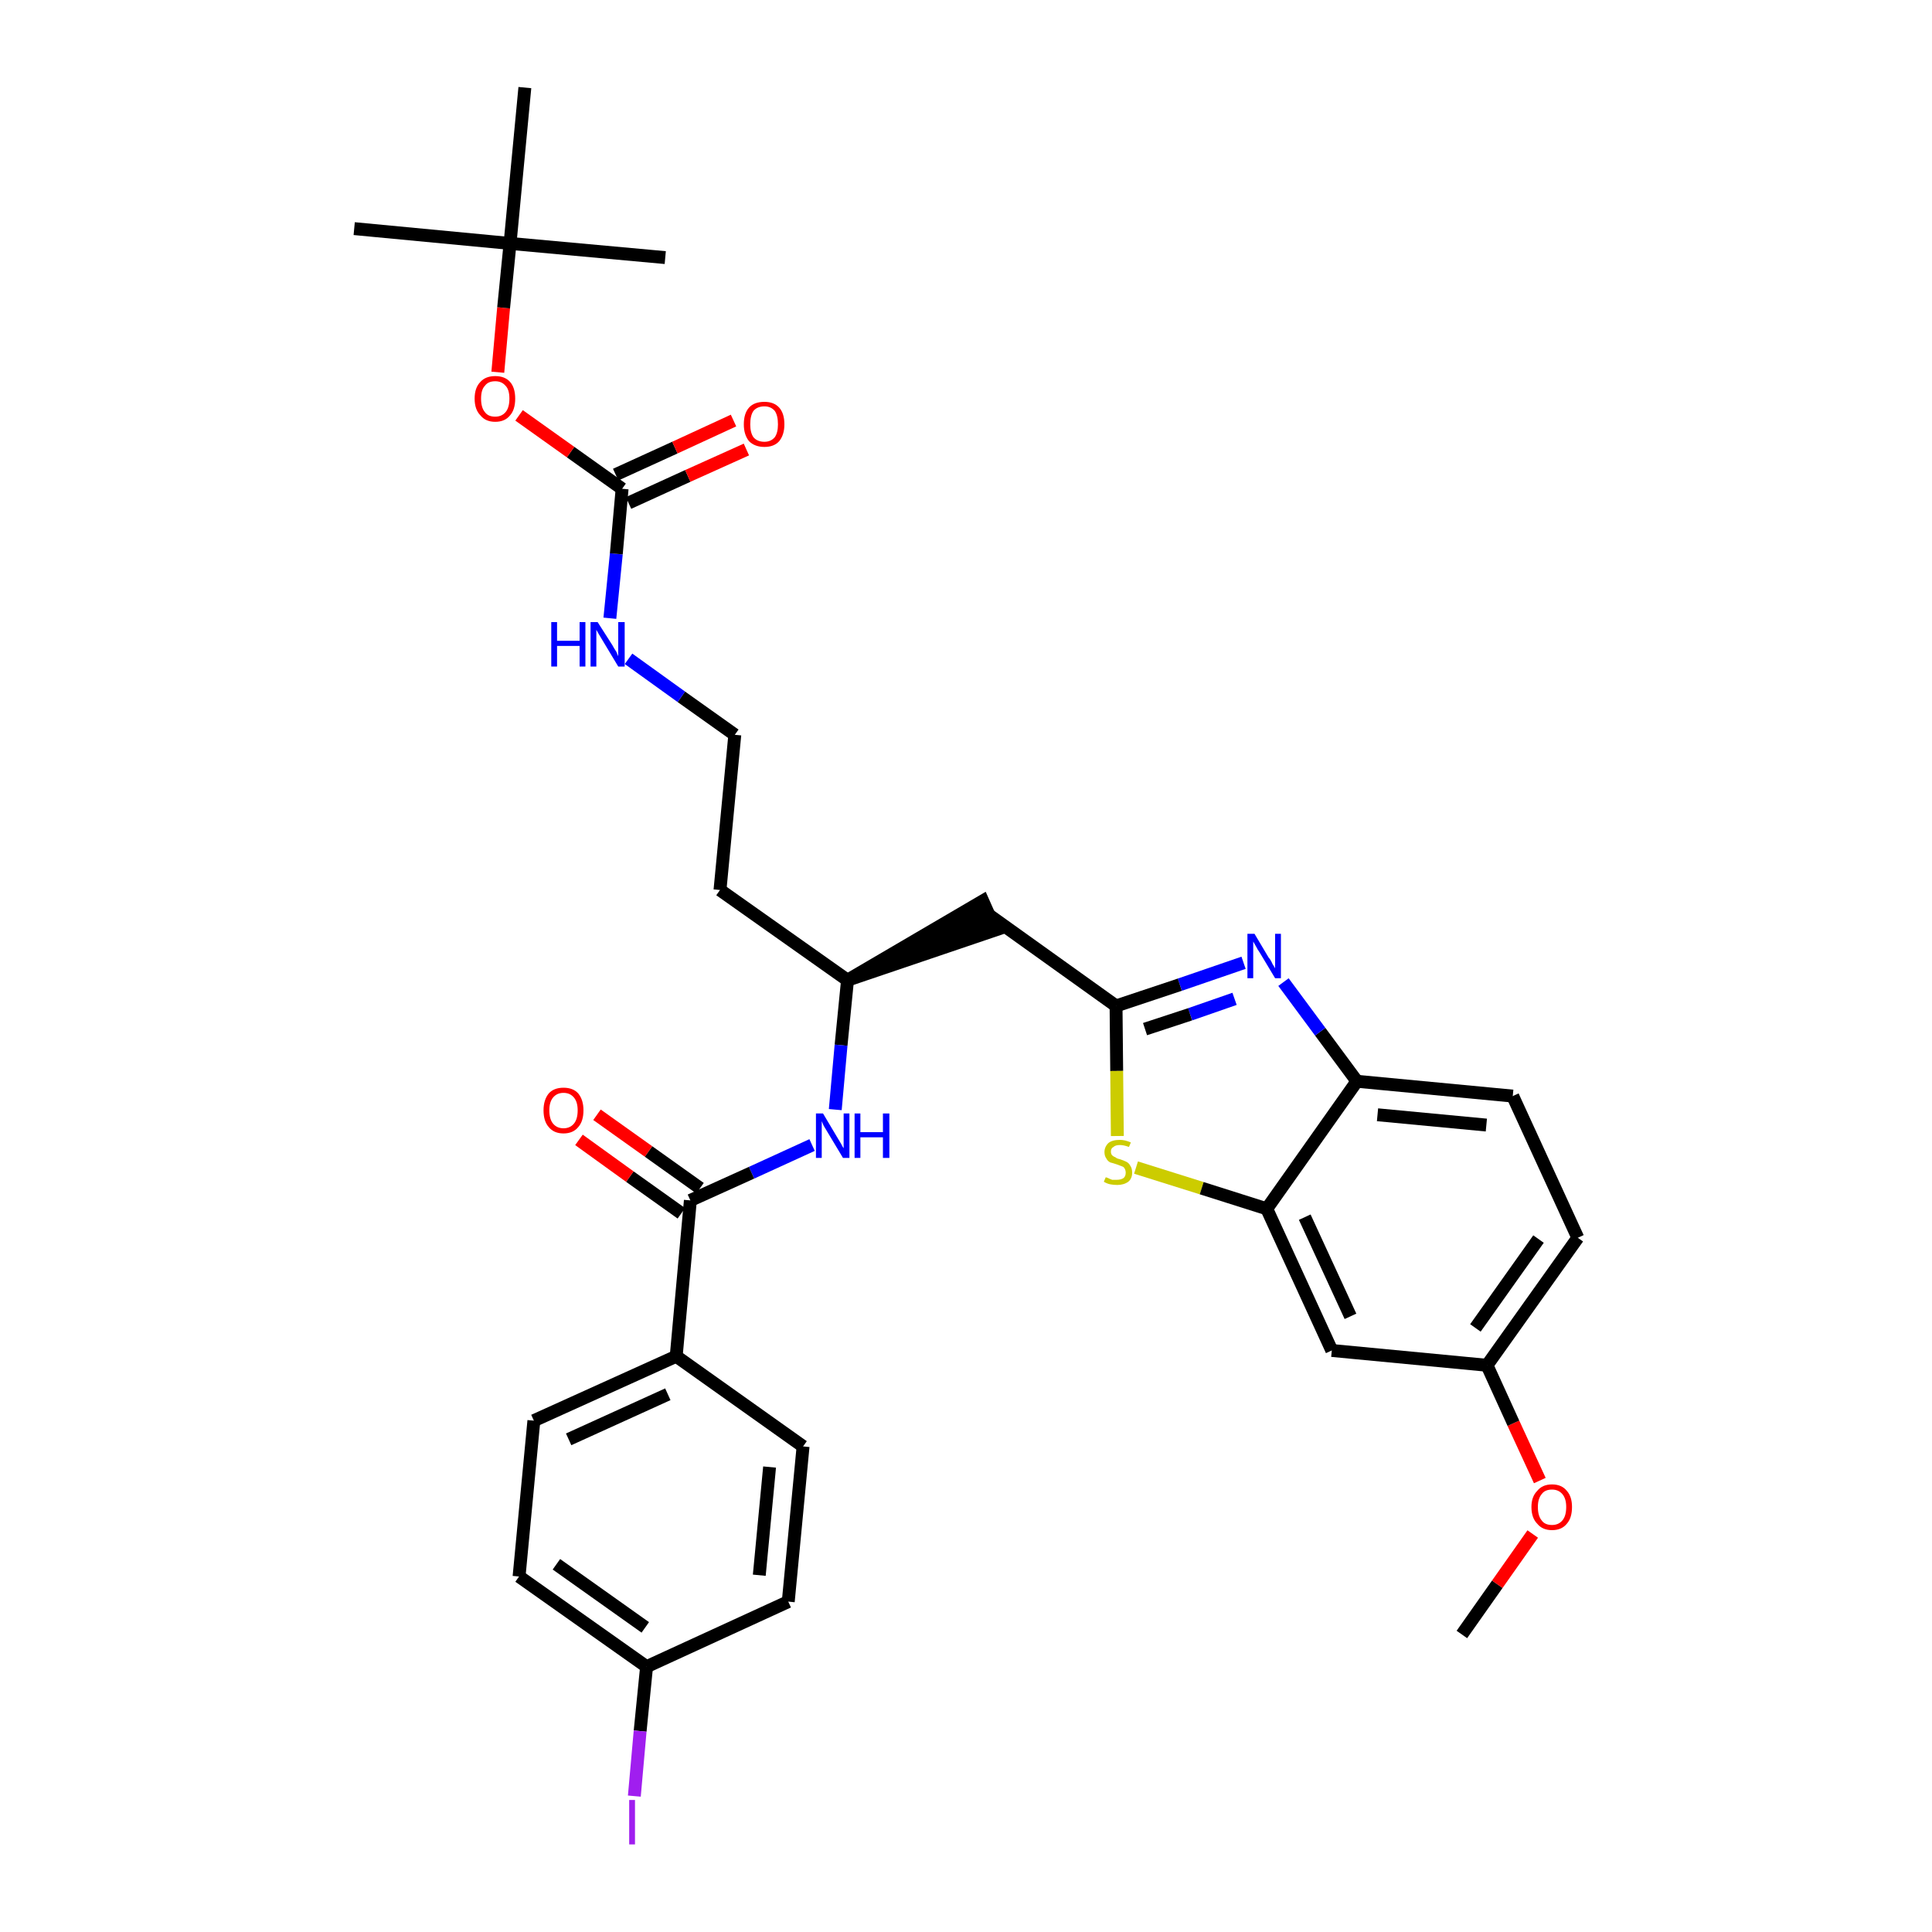 <?xml version='1.0' encoding='iso-8859-1'?>
<svg version='1.1' baseProfile='full'
              xmlns='http://www.w3.org/2000/svg'
                      xmlns:rdkit='http://www.rdkit.org/xml'
                      xmlns:xlink='http://www.w3.org/1999/xlink'
                  xml:space='preserve'
width='300px' height='300px' viewBox='0 0 300 300'>
<!-- END OF HEADER -->
<path class='bond-0 atom-0 atom-1' d='M 227.0,253.8 L 232.5,246.0' style='fill:none;fill-rule:evenodd;stroke:#000000;stroke-width:2.0px;stroke-linecap:butt;stroke-linejoin:miter;stroke-opacity:1' />
<path class='bond-0 atom-0 atom-1' d='M 232.5,246.0 L 238.0,238.2' style='fill:none;fill-rule:evenodd;stroke:#FF0000;stroke-width:2.0px;stroke-linecap:butt;stroke-linejoin:miter;stroke-opacity:1' />
<path class='bond-1 atom-1 atom-2' d='M 239.1,229.9 L 235.0,221.0' style='fill:none;fill-rule:evenodd;stroke:#FF0000;stroke-width:2.0px;stroke-linecap:butt;stroke-linejoin:miter;stroke-opacity:1' />
<path class='bond-1 atom-1 atom-2' d='M 235.0,221.0 L 230.9,212.0' style='fill:none;fill-rule:evenodd;stroke:#000000;stroke-width:2.0px;stroke-linecap:butt;stroke-linejoin:miter;stroke-opacity:1' />
<path class='bond-2 atom-2 atom-3' d='M 230.9,212.0 L 245.0,192.2' style='fill:none;fill-rule:evenodd;stroke:#000000;stroke-width:2.0px;stroke-linecap:butt;stroke-linejoin:miter;stroke-opacity:1' />
<path class='bond-2 atom-2 atom-3' d='M 229.1,206.2 L 238.9,192.4' style='fill:none;fill-rule:evenodd;stroke:#000000;stroke-width:2.0px;stroke-linecap:butt;stroke-linejoin:miter;stroke-opacity:1' />
<path class='bond-32 atom-32 atom-2' d='M 206.8,209.7 L 230.9,212.0' style='fill:none;fill-rule:evenodd;stroke:#000000;stroke-width:2.0px;stroke-linecap:butt;stroke-linejoin:miter;stroke-opacity:1' />
<path class='bond-3 atom-3 atom-4' d='M 245.0,192.2 L 234.9,170.2' style='fill:none;fill-rule:evenodd;stroke:#000000;stroke-width:2.0px;stroke-linecap:butt;stroke-linejoin:miter;stroke-opacity:1' />
<path class='bond-4 atom-4 atom-5' d='M 234.9,170.2 L 210.7,167.9' style='fill:none;fill-rule:evenodd;stroke:#000000;stroke-width:2.0px;stroke-linecap:butt;stroke-linejoin:miter;stroke-opacity:1' />
<path class='bond-4 atom-4 atom-5' d='M 230.8,174.7 L 213.9,173.1' style='fill:none;fill-rule:evenodd;stroke:#000000;stroke-width:2.0px;stroke-linecap:butt;stroke-linejoin:miter;stroke-opacity:1' />
<path class='bond-5 atom-5 atom-6' d='M 210.7,167.9 L 205.0,160.2' style='fill:none;fill-rule:evenodd;stroke:#000000;stroke-width:2.0px;stroke-linecap:butt;stroke-linejoin:miter;stroke-opacity:1' />
<path class='bond-5 atom-5 atom-6' d='M 205.0,160.2 L 199.3,152.5' style='fill:none;fill-rule:evenodd;stroke:#0000FF;stroke-width:2.0px;stroke-linecap:butt;stroke-linejoin:miter;stroke-opacity:1' />
<path class='bond-33 atom-31 atom-5' d='M 196.7,187.7 L 210.7,167.9' style='fill:none;fill-rule:evenodd;stroke:#000000;stroke-width:2.0px;stroke-linecap:butt;stroke-linejoin:miter;stroke-opacity:1' />
<path class='bond-6 atom-6 atom-7' d='M 193.1,149.5 L 183.2,152.9' style='fill:none;fill-rule:evenodd;stroke:#0000FF;stroke-width:2.0px;stroke-linecap:butt;stroke-linejoin:miter;stroke-opacity:1' />
<path class='bond-6 atom-6 atom-7' d='M 183.2,152.9 L 173.3,156.2' style='fill:none;fill-rule:evenodd;stroke:#000000;stroke-width:2.0px;stroke-linecap:butt;stroke-linejoin:miter;stroke-opacity:1' />
<path class='bond-6 atom-6 atom-7' d='M 191.7,155.1 L 184.8,157.5' style='fill:none;fill-rule:evenodd;stroke:#0000FF;stroke-width:2.0px;stroke-linecap:butt;stroke-linejoin:miter;stroke-opacity:1' />
<path class='bond-6 atom-6 atom-7' d='M 184.8,157.5 L 177.8,159.8' style='fill:none;fill-rule:evenodd;stroke:#000000;stroke-width:2.0px;stroke-linecap:butt;stroke-linejoin:miter;stroke-opacity:1' />
<path class='bond-7 atom-7 atom-8' d='M 173.3,156.2 L 153.6,142.1' style='fill:none;fill-rule:evenodd;stroke:#000000;stroke-width:2.0px;stroke-linecap:butt;stroke-linejoin:miter;stroke-opacity:1' />
<path class='bond-29 atom-7 atom-30' d='M 173.3,156.2 L 173.4,166.3' style='fill:none;fill-rule:evenodd;stroke:#000000;stroke-width:2.0px;stroke-linecap:butt;stroke-linejoin:miter;stroke-opacity:1' />
<path class='bond-29 atom-7 atom-30' d='M 173.4,166.3 L 173.5,176.4' style='fill:none;fill-rule:evenodd;stroke:#CCCC00;stroke-width:2.0px;stroke-linecap:butt;stroke-linejoin:miter;stroke-opacity:1' />
<path class='bond-8 atom-9 atom-8' d='M 131.6,152.2 L 154.6,144.4 L 152.6,139.9 Z' style='fill:#000000;fill-rule:evenodd;fill-opacity:1;stroke:#000000;stroke-width:2.0px;stroke-linecap:butt;stroke-linejoin:miter;stroke-opacity:1;' />
<path class='bond-9 atom-9 atom-10' d='M 131.6,152.2 L 111.8,138.2' style='fill:none;fill-rule:evenodd;stroke:#000000;stroke-width:2.0px;stroke-linecap:butt;stroke-linejoin:miter;stroke-opacity:1' />
<path class='bond-19 atom-9 atom-20' d='M 131.6,152.2 L 130.6,162.3' style='fill:none;fill-rule:evenodd;stroke:#000000;stroke-width:2.0px;stroke-linecap:butt;stroke-linejoin:miter;stroke-opacity:1' />
<path class='bond-19 atom-9 atom-20' d='M 130.6,162.3 L 129.7,172.3' style='fill:none;fill-rule:evenodd;stroke:#0000FF;stroke-width:2.0px;stroke-linecap:butt;stroke-linejoin:miter;stroke-opacity:1' />
<path class='bond-10 atom-10 atom-11' d='M 111.8,138.2 L 114.1,114.1' style='fill:none;fill-rule:evenodd;stroke:#000000;stroke-width:2.0px;stroke-linecap:butt;stroke-linejoin:miter;stroke-opacity:1' />
<path class='bond-11 atom-11 atom-12' d='M 114.1,114.1 L 105.8,108.2' style='fill:none;fill-rule:evenodd;stroke:#000000;stroke-width:2.0px;stroke-linecap:butt;stroke-linejoin:miter;stroke-opacity:1' />
<path class='bond-11 atom-11 atom-12' d='M 105.8,108.2 L 97.6,102.3' style='fill:none;fill-rule:evenodd;stroke:#0000FF;stroke-width:2.0px;stroke-linecap:butt;stroke-linejoin:miter;stroke-opacity:1' />
<path class='bond-12 atom-12 atom-13' d='M 94.7,96.0 L 95.7,86.0' style='fill:none;fill-rule:evenodd;stroke:#0000FF;stroke-width:2.0px;stroke-linecap:butt;stroke-linejoin:miter;stroke-opacity:1' />
<path class='bond-12 atom-12 atom-13' d='M 95.7,86.0 L 96.6,75.9' style='fill:none;fill-rule:evenodd;stroke:#000000;stroke-width:2.0px;stroke-linecap:butt;stroke-linejoin:miter;stroke-opacity:1' />
<path class='bond-13 atom-13 atom-14' d='M 97.6,78.1 L 106.8,73.9' style='fill:none;fill-rule:evenodd;stroke:#000000;stroke-width:2.0px;stroke-linecap:butt;stroke-linejoin:miter;stroke-opacity:1' />
<path class='bond-13 atom-13 atom-14' d='M 106.8,73.9 L 115.9,69.8' style='fill:none;fill-rule:evenodd;stroke:#FF0000;stroke-width:2.0px;stroke-linecap:butt;stroke-linejoin:miter;stroke-opacity:1' />
<path class='bond-13 atom-13 atom-14' d='M 95.6,73.7 L 104.8,69.5' style='fill:none;fill-rule:evenodd;stroke:#000000;stroke-width:2.0px;stroke-linecap:butt;stroke-linejoin:miter;stroke-opacity:1' />
<path class='bond-13 atom-13 atom-14' d='M 104.8,69.5 L 113.9,65.3' style='fill:none;fill-rule:evenodd;stroke:#FF0000;stroke-width:2.0px;stroke-linecap:butt;stroke-linejoin:miter;stroke-opacity:1' />
<path class='bond-14 atom-13 atom-15' d='M 96.6,75.9 L 88.6,70.2' style='fill:none;fill-rule:evenodd;stroke:#000000;stroke-width:2.0px;stroke-linecap:butt;stroke-linejoin:miter;stroke-opacity:1' />
<path class='bond-14 atom-13 atom-15' d='M 88.6,70.2 L 80.6,64.5' style='fill:none;fill-rule:evenodd;stroke:#FF0000;stroke-width:2.0px;stroke-linecap:butt;stroke-linejoin:miter;stroke-opacity:1' />
<path class='bond-15 atom-15 atom-16' d='M 77.3,57.8 L 78.2,47.8' style='fill:none;fill-rule:evenodd;stroke:#FF0000;stroke-width:2.0px;stroke-linecap:butt;stroke-linejoin:miter;stroke-opacity:1' />
<path class='bond-15 atom-15 atom-16' d='M 78.2,47.8 L 79.2,37.8' style='fill:none;fill-rule:evenodd;stroke:#000000;stroke-width:2.0px;stroke-linecap:butt;stroke-linejoin:miter;stroke-opacity:1' />
<path class='bond-16 atom-16 atom-17' d='M 79.2,37.8 L 55.0,35.5' style='fill:none;fill-rule:evenodd;stroke:#000000;stroke-width:2.0px;stroke-linecap:butt;stroke-linejoin:miter;stroke-opacity:1' />
<path class='bond-17 atom-16 atom-18' d='M 79.2,37.8 L 103.3,40.0' style='fill:none;fill-rule:evenodd;stroke:#000000;stroke-width:2.0px;stroke-linecap:butt;stroke-linejoin:miter;stroke-opacity:1' />
<path class='bond-18 atom-16 atom-19' d='M 79.2,37.8 L 81.5,13.6' style='fill:none;fill-rule:evenodd;stroke:#000000;stroke-width:2.0px;stroke-linecap:butt;stroke-linejoin:miter;stroke-opacity:1' />
<path class='bond-20 atom-20 atom-21' d='M 126.1,177.8 L 116.7,182.1' style='fill:none;fill-rule:evenodd;stroke:#0000FF;stroke-width:2.0px;stroke-linecap:butt;stroke-linejoin:miter;stroke-opacity:1' />
<path class='bond-20 atom-20 atom-21' d='M 116.7,182.1 L 107.2,186.4' style='fill:none;fill-rule:evenodd;stroke:#000000;stroke-width:2.0px;stroke-linecap:butt;stroke-linejoin:miter;stroke-opacity:1' />
<path class='bond-21 atom-21 atom-22' d='M 108.7,184.5 L 100.7,178.8' style='fill:none;fill-rule:evenodd;stroke:#000000;stroke-width:2.0px;stroke-linecap:butt;stroke-linejoin:miter;stroke-opacity:1' />
<path class='bond-21 atom-21 atom-22' d='M 100.7,178.8 L 92.7,173.1' style='fill:none;fill-rule:evenodd;stroke:#FF0000;stroke-width:2.0px;stroke-linecap:butt;stroke-linejoin:miter;stroke-opacity:1' />
<path class='bond-21 atom-21 atom-22' d='M 105.8,188.4 L 97.8,182.7' style='fill:none;fill-rule:evenodd;stroke:#000000;stroke-width:2.0px;stroke-linecap:butt;stroke-linejoin:miter;stroke-opacity:1' />
<path class='bond-21 atom-21 atom-22' d='M 97.8,182.7 L 89.9,177.0' style='fill:none;fill-rule:evenodd;stroke:#FF0000;stroke-width:2.0px;stroke-linecap:butt;stroke-linejoin:miter;stroke-opacity:1' />
<path class='bond-22 atom-21 atom-23' d='M 107.2,186.4 L 105.0,210.6' style='fill:none;fill-rule:evenodd;stroke:#000000;stroke-width:2.0px;stroke-linecap:butt;stroke-linejoin:miter;stroke-opacity:1' />
<path class='bond-23 atom-23 atom-24' d='M 105.0,210.6 L 82.9,220.6' style='fill:none;fill-rule:evenodd;stroke:#000000;stroke-width:2.0px;stroke-linecap:butt;stroke-linejoin:miter;stroke-opacity:1' />
<path class='bond-23 atom-23 atom-24' d='M 103.7,216.5 L 88.3,223.5' style='fill:none;fill-rule:evenodd;stroke:#000000;stroke-width:2.0px;stroke-linecap:butt;stroke-linejoin:miter;stroke-opacity:1' />
<path class='bond-34 atom-29 atom-23' d='M 124.7,224.6 L 105.0,210.6' style='fill:none;fill-rule:evenodd;stroke:#000000;stroke-width:2.0px;stroke-linecap:butt;stroke-linejoin:miter;stroke-opacity:1' />
<path class='bond-24 atom-24 atom-25' d='M 82.9,220.6 L 80.6,244.8' style='fill:none;fill-rule:evenodd;stroke:#000000;stroke-width:2.0px;stroke-linecap:butt;stroke-linejoin:miter;stroke-opacity:1' />
<path class='bond-25 atom-25 atom-26' d='M 80.6,244.8 L 100.4,258.8' style='fill:none;fill-rule:evenodd;stroke:#000000;stroke-width:2.0px;stroke-linecap:butt;stroke-linejoin:miter;stroke-opacity:1' />
<path class='bond-25 atom-25 atom-26' d='M 86.4,242.9 L 100.2,252.7' style='fill:none;fill-rule:evenodd;stroke:#000000;stroke-width:2.0px;stroke-linecap:butt;stroke-linejoin:miter;stroke-opacity:1' />
<path class='bond-26 atom-26 atom-27' d='M 100.4,258.8 L 99.4,268.8' style='fill:none;fill-rule:evenodd;stroke:#000000;stroke-width:2.0px;stroke-linecap:butt;stroke-linejoin:miter;stroke-opacity:1' />
<path class='bond-26 atom-26 atom-27' d='M 99.4,268.8 L 98.5,278.9' style='fill:none;fill-rule:evenodd;stroke:#A01EEF;stroke-width:2.0px;stroke-linecap:butt;stroke-linejoin:miter;stroke-opacity:1' />
<path class='bond-27 atom-26 atom-28' d='M 100.4,258.8 L 122.4,248.7' style='fill:none;fill-rule:evenodd;stroke:#000000;stroke-width:2.0px;stroke-linecap:butt;stroke-linejoin:miter;stroke-opacity:1' />
<path class='bond-28 atom-28 atom-29' d='M 122.4,248.7 L 124.7,224.6' style='fill:none;fill-rule:evenodd;stroke:#000000;stroke-width:2.0px;stroke-linecap:butt;stroke-linejoin:miter;stroke-opacity:1' />
<path class='bond-28 atom-28 atom-29' d='M 117.9,244.6 L 119.5,227.8' style='fill:none;fill-rule:evenodd;stroke:#000000;stroke-width:2.0px;stroke-linecap:butt;stroke-linejoin:miter;stroke-opacity:1' />
<path class='bond-30 atom-30 atom-31' d='M 176.4,181.3 L 186.6,184.5' style='fill:none;fill-rule:evenodd;stroke:#CCCC00;stroke-width:2.0px;stroke-linecap:butt;stroke-linejoin:miter;stroke-opacity:1' />
<path class='bond-30 atom-30 atom-31' d='M 186.6,184.5 L 196.7,187.7' style='fill:none;fill-rule:evenodd;stroke:#000000;stroke-width:2.0px;stroke-linecap:butt;stroke-linejoin:miter;stroke-opacity:1' />
<path class='bond-31 atom-31 atom-32' d='M 196.7,187.7 L 206.8,209.7' style='fill:none;fill-rule:evenodd;stroke:#000000;stroke-width:2.0px;stroke-linecap:butt;stroke-linejoin:miter;stroke-opacity:1' />
<path class='bond-31 atom-31 atom-32' d='M 202.6,189.0 L 209.7,204.4' style='fill:none;fill-rule:evenodd;stroke:#000000;stroke-width:2.0px;stroke-linecap:butt;stroke-linejoin:miter;stroke-opacity:1' />
<path  class='atom-1' d='M 237.8 234.0
Q 237.8 232.4, 238.7 231.5
Q 239.5 230.5, 241.0 230.5
Q 242.5 230.5, 243.3 231.5
Q 244.1 232.4, 244.1 234.0
Q 244.1 235.7, 243.3 236.6
Q 242.5 237.6, 241.0 237.6
Q 239.5 237.6, 238.7 236.6
Q 237.8 235.7, 237.8 234.0
M 241.0 236.8
Q 242.0 236.8, 242.6 236.1
Q 243.2 235.4, 243.2 234.0
Q 243.2 232.7, 242.6 232.0
Q 242.0 231.3, 241.0 231.3
Q 239.9 231.3, 239.4 232.0
Q 238.8 232.7, 238.8 234.0
Q 238.8 235.4, 239.4 236.1
Q 239.9 236.8, 241.0 236.8
' fill='#FF0000'/>
<path  class='atom-6' d='M 194.8 145.0
L 197.0 148.7
Q 197.3 149.0, 197.6 149.7
Q 198.0 150.3, 198.0 150.4
L 198.0 145.0
L 198.9 145.0
L 198.9 151.9
L 198.0 151.9
L 195.6 147.9
Q 195.3 147.5, 195.0 146.9
Q 194.7 146.4, 194.6 146.2
L 194.6 151.9
L 193.7 151.9
L 193.7 145.0
L 194.8 145.0
' fill='#0000FF'/>
<path  class='atom-12' d='M 85.6 96.6
L 86.5 96.6
L 86.5 99.5
L 90.0 99.5
L 90.0 96.6
L 90.9 96.6
L 90.9 103.5
L 90.0 103.5
L 90.0 100.3
L 86.5 100.3
L 86.5 103.5
L 85.6 103.5
L 85.6 96.6
' fill='#0000FF'/>
<path  class='atom-12' d='M 92.8 96.6
L 95.1 100.2
Q 95.3 100.6, 95.7 101.2
Q 96.0 101.9, 96.0 101.9
L 96.0 96.6
L 97.0 96.6
L 97.0 103.5
L 96.0 103.5
L 93.6 99.5
Q 93.3 99.0, 93.0 98.5
Q 92.7 98.0, 92.6 97.8
L 92.6 103.5
L 91.7 103.5
L 91.7 96.6
L 92.8 96.6
' fill='#0000FF'/>
<path  class='atom-14' d='M 115.5 65.9
Q 115.5 64.2, 116.3 63.3
Q 117.1 62.4, 118.7 62.4
Q 120.2 62.4, 121.0 63.3
Q 121.8 64.2, 121.8 65.9
Q 121.8 67.5, 121.0 68.5
Q 120.2 69.4, 118.7 69.4
Q 117.2 69.4, 116.3 68.5
Q 115.5 67.5, 115.5 65.9
M 118.7 68.6
Q 119.7 68.6, 120.3 67.9
Q 120.8 67.2, 120.8 65.9
Q 120.8 64.5, 120.3 63.8
Q 119.7 63.1, 118.7 63.1
Q 117.6 63.1, 117.0 63.8
Q 116.5 64.5, 116.5 65.9
Q 116.5 67.2, 117.0 67.9
Q 117.6 68.6, 118.7 68.6
' fill='#FF0000'/>
<path  class='atom-15' d='M 73.7 61.9
Q 73.7 60.2, 74.6 59.3
Q 75.4 58.4, 76.9 58.4
Q 78.4 58.4, 79.2 59.3
Q 80.0 60.2, 80.0 61.9
Q 80.0 63.6, 79.2 64.5
Q 78.4 65.5, 76.9 65.5
Q 75.4 65.5, 74.6 64.5
Q 73.7 63.6, 73.7 61.9
M 76.9 64.7
Q 77.9 64.7, 78.5 64.0
Q 79.1 63.3, 79.1 61.9
Q 79.1 60.5, 78.5 59.9
Q 77.9 59.2, 76.9 59.2
Q 75.8 59.2, 75.3 59.9
Q 74.7 60.5, 74.7 61.9
Q 74.7 63.3, 75.3 64.0
Q 75.8 64.7, 76.9 64.7
' fill='#FF0000'/>
<path  class='atom-20' d='M 127.8 172.9
L 130.0 176.6
Q 130.2 176.9, 130.6 177.6
Q 130.9 178.2, 131.0 178.3
L 131.0 172.9
L 131.9 172.9
L 131.9 179.8
L 130.9 179.8
L 128.5 175.8
Q 128.2 175.3, 127.9 174.8
Q 127.7 174.3, 127.6 174.1
L 127.6 179.8
L 126.7 179.8
L 126.7 172.9
L 127.8 172.9
' fill='#0000FF'/>
<path  class='atom-20' d='M 132.7 172.9
L 133.6 172.9
L 133.6 175.8
L 137.1 175.8
L 137.1 172.9
L 138.1 172.9
L 138.1 179.8
L 137.1 179.8
L 137.1 176.6
L 133.6 176.6
L 133.6 179.8
L 132.7 179.8
L 132.7 172.9
' fill='#0000FF'/>
<path  class='atom-22' d='M 84.4 172.4
Q 84.4 170.8, 85.2 169.8
Q 86.0 168.9, 87.5 168.9
Q 89.0 168.9, 89.8 169.8
Q 90.6 170.8, 90.6 172.4
Q 90.6 174.1, 89.8 175.0
Q 89.0 176.0, 87.5 176.0
Q 86.0 176.0, 85.2 175.0
Q 84.4 174.1, 84.4 172.4
M 87.5 175.2
Q 88.5 175.2, 89.1 174.5
Q 89.7 173.8, 89.7 172.4
Q 89.7 171.1, 89.1 170.4
Q 88.5 169.7, 87.5 169.7
Q 86.5 169.7, 85.9 170.4
Q 85.3 171.1, 85.3 172.4
Q 85.3 173.8, 85.9 174.5
Q 86.5 175.2, 87.5 175.2
' fill='#FF0000'/>
<path  class='atom-27' d='M 97.7 279.5
L 98.6 279.5
L 98.6 286.4
L 97.7 286.4
L 97.7 279.5
' fill='#A01EEF'/>
<path  class='atom-30' d='M 171.7 182.8
Q 171.7 182.8, 172.0 182.9
Q 172.4 183.1, 172.7 183.2
Q 173.1 183.2, 173.4 183.2
Q 174.1 183.2, 174.5 182.9
Q 174.8 182.6, 174.8 182.1
Q 174.8 181.7, 174.6 181.4
Q 174.5 181.2, 174.2 181.1
Q 173.9 181.0, 173.4 180.8
Q 172.8 180.6, 172.4 180.5
Q 172.0 180.3, 171.8 179.9
Q 171.5 179.5, 171.5 178.9
Q 171.5 178.1, 172.1 177.5
Q 172.7 177.0, 173.9 177.0
Q 174.7 177.0, 175.6 177.4
L 175.3 178.1
Q 174.5 177.8, 173.9 177.8
Q 173.2 177.8, 172.9 178.1
Q 172.5 178.3, 172.5 178.8
Q 172.5 179.2, 172.7 179.4
Q 172.9 179.6, 173.2 179.7
Q 173.4 179.9, 173.9 180.0
Q 174.5 180.2, 174.9 180.4
Q 175.3 180.6, 175.5 181.0
Q 175.8 181.4, 175.8 182.1
Q 175.8 183.0, 175.2 183.5
Q 174.5 184.0, 173.5 184.0
Q 172.9 184.0, 172.4 183.9
Q 171.9 183.8, 171.4 183.5
L 171.7 182.8
' fill='#CCCC00'/>
</svg>

